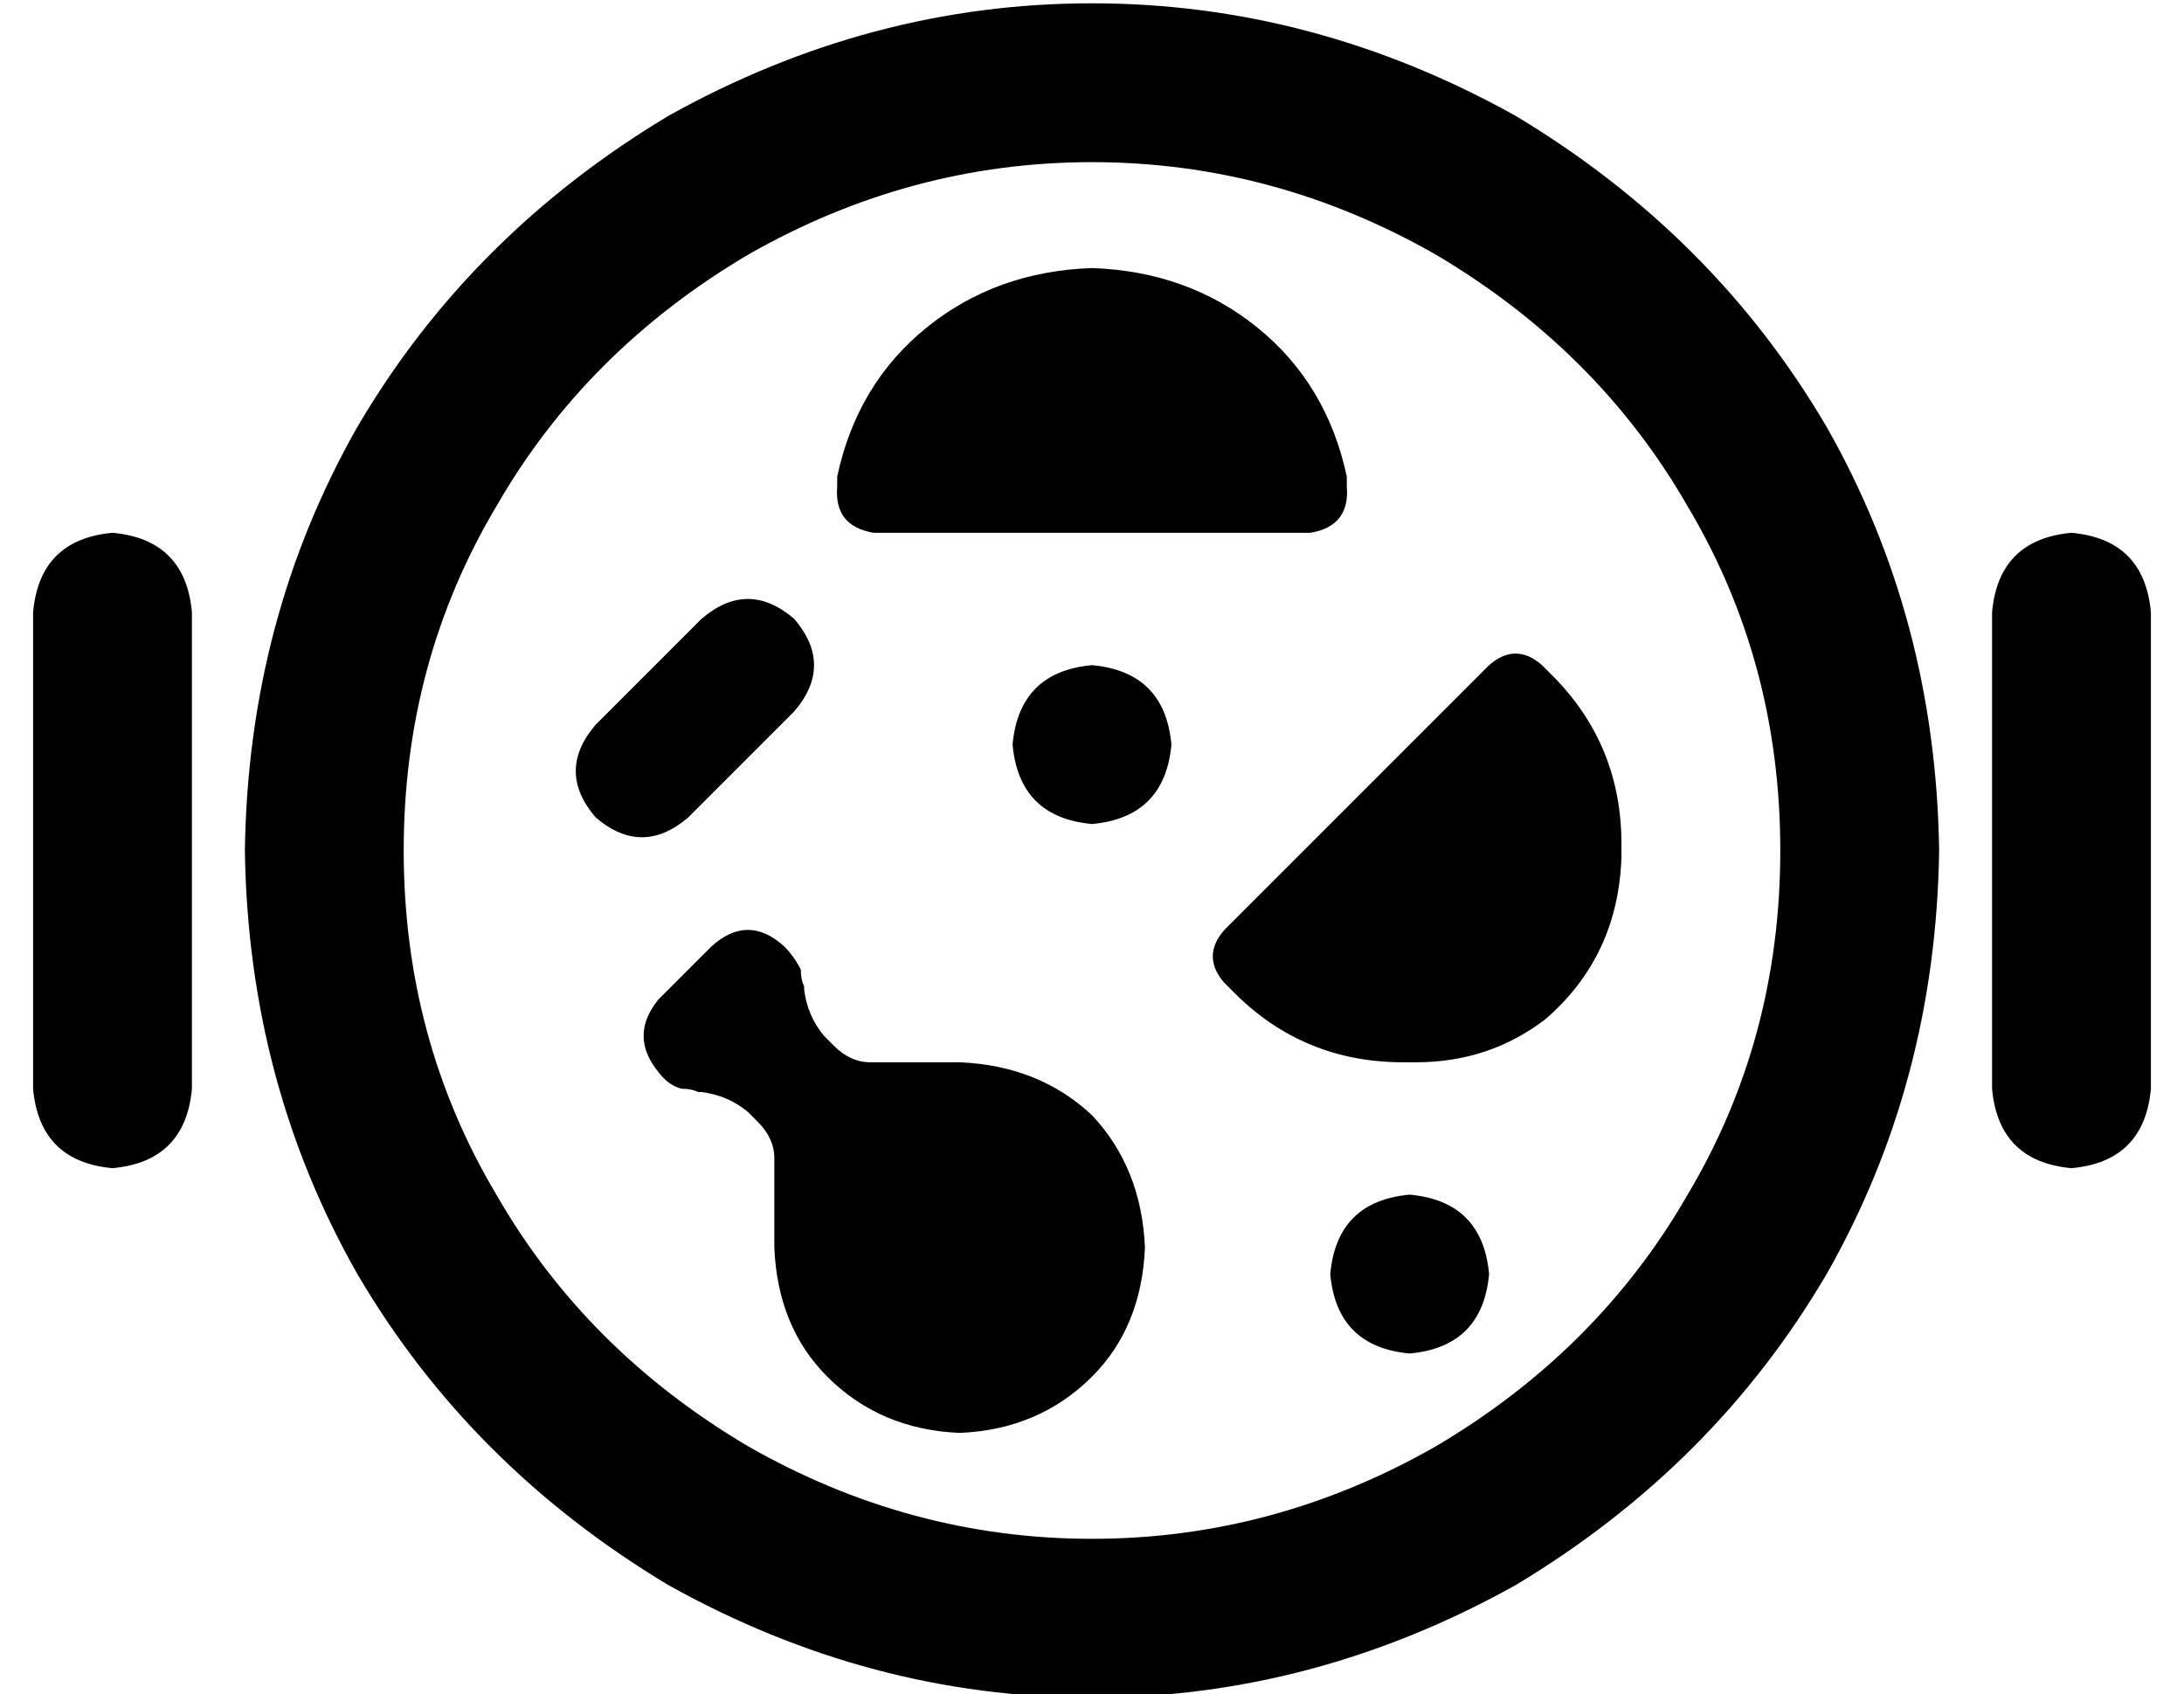 <?xml version="1.0" standalone="no"?>
<!DOCTYPE svg PUBLIC "-//W3C//DTD SVG 1.1//EN" "http://www.w3.org/Graphics/SVG/1.1/DTD/svg11.dtd" >
<svg xmlns="http://www.w3.org/2000/svg" xmlns:xlink="http://www.w3.org/1999/xlink" version="1.1" viewBox="-10 -40 660 512">
   <path fill="currentColor"
d="M528 217q0 -57 -28 -104v0v0q-27 -47 -76 -76q-49 -28 -104 -28t-104 28q-49 29 -76 76q-28 47 -28 104t28 104q27 47 76 76q49 28 104 28t104 -28q49 -29 76 -76q28 -47 28 -104v0zM64 217q1 -70 34 -128v0v0q34 -58 94 -94q61 -34 128 -34t128 34q60 36 94 94
q33 58 34 128q-1 70 -34 128q-34 58 -94 94q-61 34 -128 34t-128 -34q-60 -36 -94 -94q-33 -58 -34 -128v0zM48 145v144v-144v144q-2 22 -24 24q-22 -2 -24 -24v-144v0q2 -22 24 -24q22 2 24 24v0zM616 121q22 2 24 24v144v0q-2 22 -24 24q-22 -2 -24 -24v-144v0
q2 -22 24 -24v0zM243 104q6 -28 27 -45v0v0q21 -17 50 -18q29 1 50 18t27 45v3v0q1 12 -11 14h-132v0q-12 -2 -11 -14v-3v0zM230 147q12 14 0 28l-32 32v0q-14 12 -28 0q-12 -14 0 -28l32 -32v0q14 -12 28 0v0zM296 185q2 -22 24 -24q22 2 24 24q-2 22 -24 24
q-22 -2 -24 -24v0zM416 321q22 2 24 24q-2 22 -24 24q-22 -2 -24 -24q2 -22 24 -24v0zM227 246q3 3 5 7q0 3 1 5v1q1 8 6 14l3 3v0q5 5 11 5h27v0q24 1 40 16q15 16 16 40q-1 24 -16 39q-16 16 -40 17q-24 -1 -40 -17q-15 -15 -16 -39v-27v0q0 -6 -5 -11l-3 -3v0
q-6 -5 -14 -6h-1q-2 -1 -5 -1q-4 -1 -7 -5q-9 -11 0 -22l8 -8v0l8 -8v0q11 -10 22 0v0zM360 241l80 -80l-80 80l80 -80q8 -7 16 0l3 3v0q21 21 21 51v4v0q-1 30 -23 49q-17 13 -39 13h-4v0q-30 0 -51 -21l-3 -3v0q-7 -8 0 -16v0z" />
</svg>
